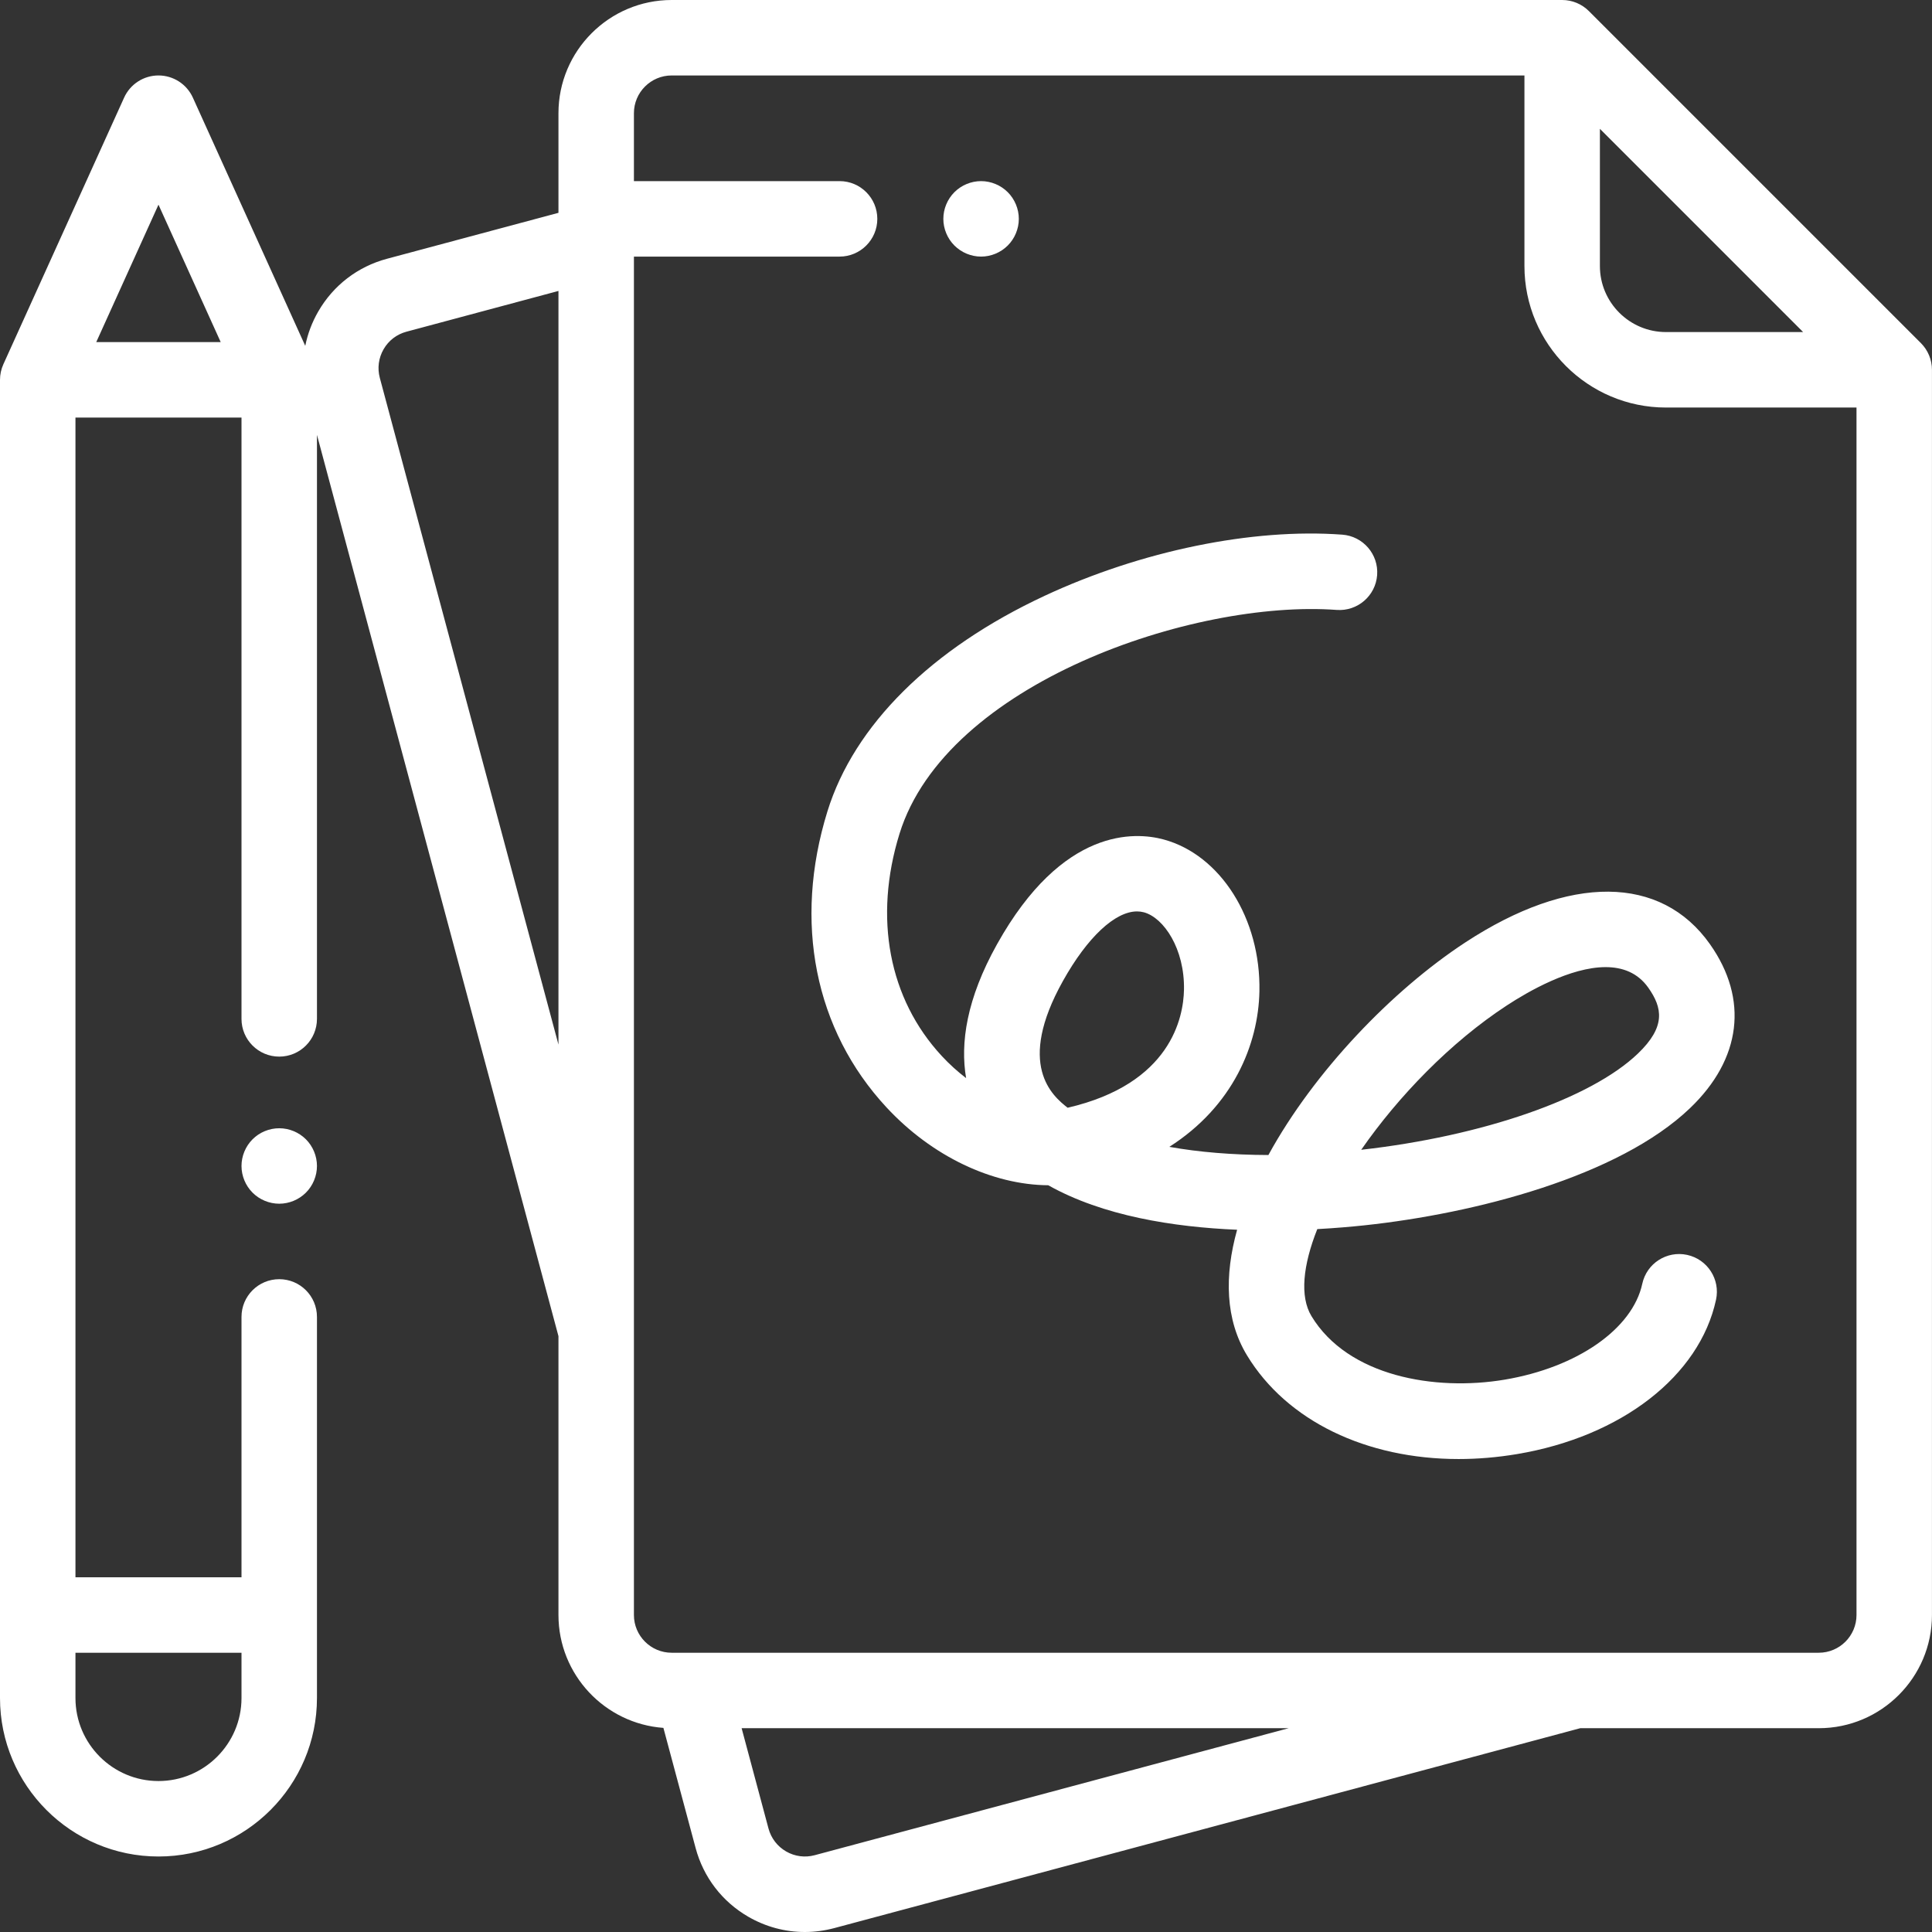 <svg width="103" height="103" viewBox="0 0 103 103" fill="none" xmlns="http://www.w3.org/2000/svg">
<rect x="0" y="0" width="103" height="103" fill="#333333" stroke="none"/>
<path d="M14.887 60.15C14.357 60.15 13.838 60.364 13.464 60.739C13.09 61.113 12.875 61.632 12.875 62.161C12.875 62.69 13.09 63.21 13.464 63.583C13.838 63.958 14.357 64.173 14.887 64.173C15.416 64.173 15.934 63.958 16.309 63.583C16.683 63.21 16.898 62.69 16.898 62.161C16.898 61.632 16.683 61.113 16.309 60.739C15.934 60.365 15.416 60.15 14.887 60.15Z" fill="white"/>
<path d="M102.409 18.292L84.706 0.589C84.329 0.212 83.817 0 83.284 0H35.808C32.481 0 29.773 2.707 29.773 6.035V11.346L20.63 13.796C19.073 14.213 17.771 15.211 16.966 16.608C16.632 17.185 16.402 17.803 16.274 18.438L10.282 5.205C9.956 4.486 9.239 4.023 8.449 4.023C7.659 4.023 6.942 4.486 6.617 5.205L0.179 19.421C0.061 19.682 0 19.965 0 20.251V90.526C0 95.185 3.79 98.975 8.449 98.975C13.108 98.975 16.898 95.185 16.898 90.526V70.208C16.898 69.097 15.998 68.197 14.887 68.197C13.776 68.197 12.875 69.097 12.875 70.208V84.088H4.023V22.262H12.875V54.319C12.875 55.43 13.776 56.331 14.887 56.331C15.998 56.331 16.898 55.43 16.898 54.319V23.185L29.773 71.234V86.1C29.773 89.28 32.246 91.891 35.368 92.118L37.086 98.525C37.503 100.081 38.501 101.383 39.897 102.189C40.827 102.726 41.859 103 42.905 103C43.429 103 43.957 102.931 44.477 102.792L84.247 92.135H96.963C100.291 92.135 102.998 89.428 102.998 86.1V19.715C102.998 19.181 102.786 18.67 102.409 18.292ZM8.449 10.912L11.767 18.239H5.131L8.449 10.912ZM12.875 88.112V90.526C12.875 92.967 10.889 94.952 8.449 94.952C6.008 94.952 4.023 92.967 4.023 90.526V88.112H12.875ZM85.295 6.868L90.713 12.286L96.129 17.703H88.816C86.875 17.703 85.295 16.124 85.295 14.183V6.868ZM20.249 20.146C20.11 19.628 20.182 19.085 20.45 18.619C20.718 18.154 21.152 17.821 21.672 17.683L29.773 15.511V55.69L20.249 20.146ZM43.435 98.905C42.916 99.045 42.374 98.973 41.909 98.705C41.444 98.436 41.111 98.002 40.971 97.484L39.538 92.135H68.702L43.435 98.905ZM96.963 88.112H35.808C34.699 88.112 33.796 87.21 33.796 86.1V13.68H44.76C45.871 13.68 46.772 12.778 46.772 11.668C46.772 10.557 45.871 9.656 44.76 9.656H33.796V6.035C33.796 4.926 34.699 4.023 35.808 4.023H81.272V14.183C81.272 18.342 84.656 21.727 88.816 21.727H98.975V86.1C98.975 87.21 98.073 88.112 96.963 88.112Z" fill="white"/>
<path d="M72.747 65.325C78.637 64.696 86.288 62.725 90.097 59.081C92.841 56.457 93.231 53.27 91.165 50.34C88.555 46.639 83.68 46.601 78.124 50.24C74.212 52.802 70.052 57.138 67.622 61.577C65.701 61.572 63.917 61.424 62.34 61.142C65.73 58.978 67.087 55.692 67.143 52.848C67.219 48.981 65.071 45.576 62.035 44.754C60.531 44.347 56.653 44.075 53.155 50.339C51.522 53.262 51.189 55.618 51.506 57.477C51.05 57.13 50.614 56.734 50.207 56.296C47.385 53.253 46.565 48.934 47.956 44.446C50.442 36.422 63.633 31.954 71.264 32.517C72.371 32.597 73.337 31.767 73.419 30.659C73.501 29.552 72.669 28.587 71.561 28.504C66.762 28.149 60.829 29.369 55.69 31.765C49.647 34.583 45.535 38.664 44.113 43.254C42.285 49.155 43.43 54.906 47.257 59.032C49.686 61.652 52.907 63.168 55.885 63.189C58.792 64.826 62.568 65.419 65.954 65.561C65.268 68.02 65.324 70.353 66.481 72.258C68.61 75.766 72.855 77.785 77.761 77.785C78.778 77.785 79.824 77.698 80.885 77.52C86.448 76.585 90.609 73.355 91.486 69.292C91.721 68.206 91.03 67.136 89.944 66.901C88.858 66.667 87.788 67.357 87.554 68.442C87.034 70.849 84.087 72.902 80.218 73.553C76.495 74.178 71.865 73.376 69.92 70.17C69.284 69.123 69.463 67.453 70.228 65.527C71.209 65.474 72.068 65.397 72.747 65.325ZM80.328 53.606C81.471 52.857 83.722 51.56 85.599 51.56C86.498 51.56 87.312 51.858 87.876 52.658C88.629 53.727 88.822 54.734 87.316 56.174C84.811 58.57 79.042 60.571 72.57 61.298C74.559 58.434 77.338 55.564 80.328 53.606ZM56.919 59.057C56.093 58.414 54.172 56.767 56.667 52.3C57.974 49.961 59.449 48.59 60.619 48.59C60.744 48.59 60.866 48.606 60.983 48.637C62.045 48.925 63.163 50.586 63.121 52.768C63.092 54.236 62.429 57.781 56.919 59.057Z" fill="white"/>
<path d="M52.304 13.68C52.833 13.68 53.352 13.464 53.726 13.089C54.1 12.716 54.316 12.197 54.316 11.668C54.316 11.138 54.1 10.62 53.726 10.246C53.352 9.872 52.833 9.656 52.304 9.656C51.775 9.656 51.256 9.871 50.882 10.246C50.508 10.62 50.292 11.137 50.292 11.668C50.292 12.197 50.508 12.716 50.882 13.089C51.256 13.464 51.775 13.68 52.304 13.68Z" fill="white"/>
</svg>
